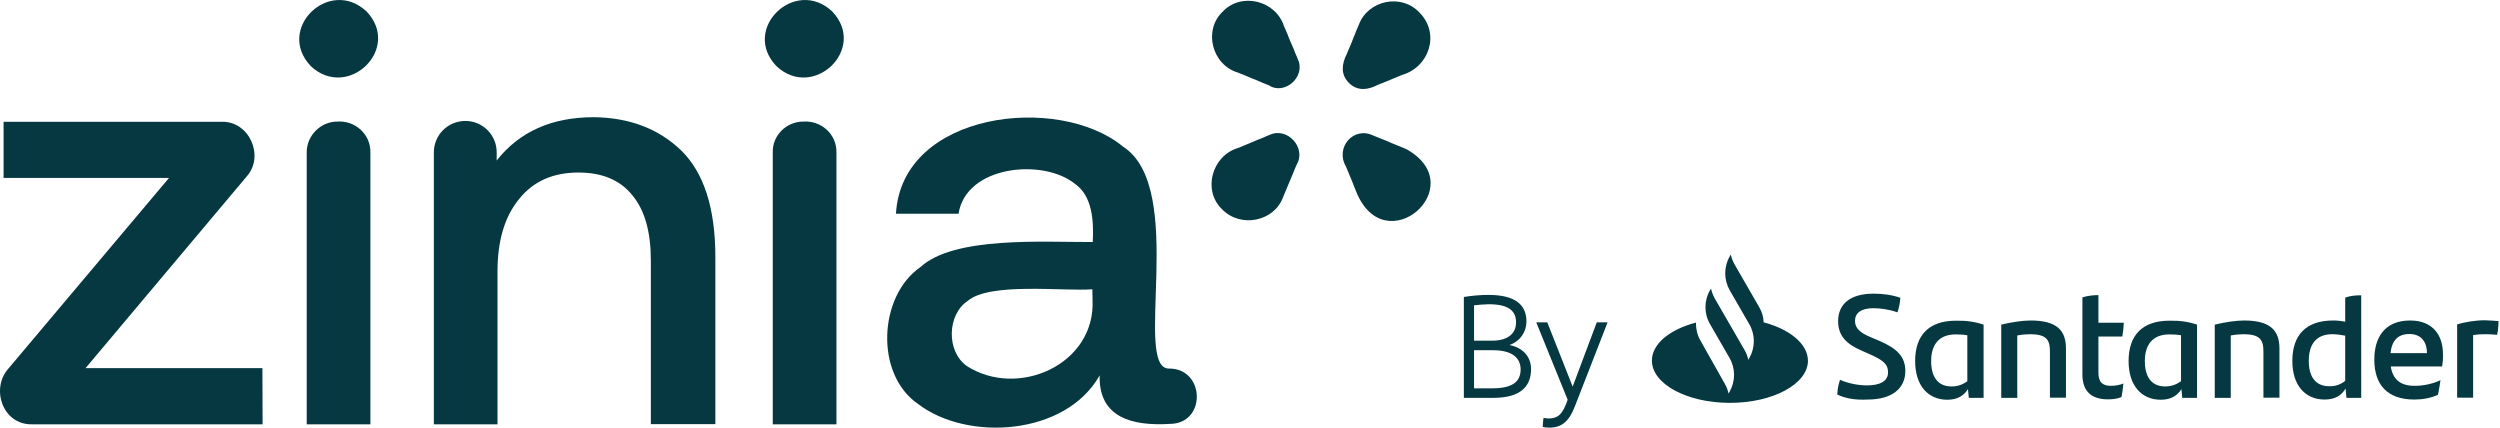 <svg width="76" height="13" viewBox="0 0 76 13" fill="none" xmlns="http://www.w3.org/2000/svg">
  <path d="M20.709 4.575C21.399 5.252 21.747 6.327 21.747 7.82V12.893H19.786V7.927C19.786 7.048 19.602 6.39 19.223 5.935C18.85 5.473 18.306 5.245 17.585 5.245C16.813 5.245 16.212 5.511 15.782 6.049C15.339 6.586 15.124 7.32 15.124 8.256V12.899H13.189V4.632C13.189 4.101 13.619 3.677 14.144 3.677H14.15C14.675 3.677 15.099 4.107 15.099 4.626V4.879C15.795 3.999 16.775 3.563 18.053 3.563C19.135 3.576 20.02 3.911 20.709 4.575Z" fill="#053840"/>
  <path d="M41.31 0.748C41.291 0.793 41.272 0.837 41.253 0.881C41.246 0.887 41.246 0.894 41.246 0.9C41.227 0.944 41.208 0.982 41.196 1.027C41.164 1.096 41.139 1.159 41.114 1.229C41.094 1.273 41.082 1.311 41.063 1.356C41.025 1.444 40.987 1.533 40.949 1.621C40.943 1.628 40.943 1.634 40.943 1.64C40.791 1.937 40.747 2.26 41.006 2.519C41.265 2.779 41.588 2.734 41.879 2.583C41.885 2.583 41.892 2.576 41.898 2.576C41.942 2.557 41.98 2.538 42.024 2.526C42.145 2.475 42.265 2.424 42.391 2.374C42.467 2.342 42.543 2.311 42.619 2.279C43.454 2.039 43.783 1.02 43.157 0.388C42.606 -0.213 41.588 0.008 41.31 0.748Z" fill="#053840"/>
  <path d="M39.456 1.805C39.437 1.754 39.412 1.703 39.393 1.653C39.374 1.609 39.355 1.571 39.343 1.526C39.305 1.438 39.267 1.349 39.229 1.261C39.197 1.191 39.172 1.128 39.147 1.058C39.147 1.052 39.14 1.046 39.14 1.039C39.127 1.008 39.108 0.97 39.096 0.938C39.077 0.888 39.052 0.837 39.033 0.793C38.78 0.015 37.742 -0.245 37.173 0.35C36.566 0.925 36.85 1.982 37.641 2.209C37.685 2.228 37.723 2.247 37.768 2.26C37.869 2.304 37.97 2.342 38.071 2.387C38.115 2.406 38.153 2.418 38.198 2.437C38.229 2.45 38.267 2.469 38.299 2.481C38.388 2.519 38.476 2.557 38.565 2.589C39.045 2.912 39.703 2.336 39.456 1.805Z" fill="#053840"/>
  <path d="M42.771 4.543C42.745 4.531 42.72 4.524 42.701 4.512C42.682 4.505 42.657 4.493 42.638 4.486C42.53 4.442 42.423 4.398 42.315 4.354C42.239 4.322 42.17 4.29 42.094 4.259C42.069 4.246 42.037 4.24 42.012 4.227C41.967 4.208 41.929 4.195 41.885 4.176C41.841 4.157 41.79 4.139 41.746 4.12C41.139 3.829 40.582 4.493 40.917 5.062C40.949 5.132 40.974 5.201 41.006 5.277C41.006 5.283 41.012 5.29 41.012 5.296C41.025 5.328 41.044 5.366 41.057 5.397C41.088 5.467 41.114 5.53 41.139 5.6C41.139 5.606 41.145 5.612 41.145 5.619C41.17 5.688 41.202 5.758 41.227 5.821C42.094 7.997 44.757 5.676 42.771 4.543Z" fill="#053840"/>
  <path d="M39.001 6.004C39.02 5.954 39.045 5.903 39.064 5.853C39.077 5.821 39.096 5.783 39.108 5.751C39.115 5.745 39.115 5.739 39.115 5.732C39.178 5.581 39.248 5.422 39.311 5.264C39.33 5.22 39.343 5.182 39.361 5.138C39.38 5.094 39.4 5.049 39.419 5.005C39.722 4.493 39.134 3.848 38.596 4.101C38.59 4.107 38.584 4.107 38.577 4.107C38.501 4.138 38.432 4.17 38.356 4.202C38.312 4.221 38.274 4.233 38.229 4.252C38.071 4.316 37.919 4.385 37.761 4.448C37.717 4.467 37.679 4.486 37.635 4.499C36.844 4.733 36.547 5.789 37.154 6.365C37.717 6.941 38.729 6.732 39.001 6.004Z" fill="#053840"/>
  <path d="M11.139 0.344C12.227 1.476 10.577 3.063 9.451 2.013C8.369 0.881 10.007 -0.706 11.139 0.344ZM10.254 3.696C10.792 3.658 11.266 4.075 11.26 4.626V12.899H9.324V4.626C9.324 4.12 9.748 3.696 10.254 3.696Z" fill="#053840"/>
  <path d="M25.295 0.344C26.383 1.476 24.732 3.063 23.606 2.013C22.518 0.881 24.169 -0.706 25.295 0.344ZM24.422 3.696C24.96 3.658 25.434 4.075 25.428 4.626V12.899H23.492V4.626C23.48 4.12 23.903 3.696 24.422 3.696Z" fill="#053840"/>
  <path d="M35.554 11.204C34.403 11.261 36.111 5.713 34.137 4.455C32.189 2.848 27.414 3.386 27.237 6.498H29.14C29.368 5.024 31.715 4.809 32.676 5.587C33.214 5.96 33.252 6.726 33.22 7.358C31.715 7.364 29.001 7.175 27.977 8.123C26.712 8.996 26.585 11.368 27.907 12.279C29.406 13.43 32.398 13.247 33.429 11.412C33.397 12.696 34.415 12.956 35.567 12.886C36.673 12.88 36.642 11.216 35.554 11.204ZM33.214 9.123C33.302 11.09 30.937 12.121 29.393 11.128C28.755 10.679 28.799 9.553 29.419 9.148C30.083 8.572 32.347 8.863 33.207 8.794L33.214 9.123Z" fill="#053840"/>
  <path d="M7.977 11.191H2.601L7.509 5.353C8.047 4.733 7.572 3.677 6.737 3.702H0.109V5.41H5.137L0.267 11.191C-0.296 11.805 0.077 12.911 0.963 12.899H7.983L7.977 11.191Z" fill="#053840"/>
  <path d="M53.615 9.799C53.609 9.635 53.565 9.477 53.476 9.331L52.736 8.047C52.679 7.953 52.641 7.845 52.616 7.738L52.584 7.794C52.401 8.111 52.401 8.503 52.584 8.825L53.179 9.856C53.362 10.173 53.362 10.565 53.179 10.887L53.147 10.938C53.128 10.83 53.084 10.723 53.027 10.628L52.483 9.686L52.135 9.085C52.078 8.984 52.04 8.882 52.015 8.775L51.983 8.825C51.8 9.142 51.8 9.534 51.983 9.85L52.578 10.881C52.761 11.197 52.761 11.589 52.578 11.912L52.546 11.963C52.527 11.855 52.483 11.748 52.426 11.653L51.699 10.362C51.597 10.192 51.553 9.996 51.559 9.806C50.763 10.014 50.218 10.451 50.218 10.963C50.218 11.672 51.281 12.247 52.59 12.247C53.9 12.247 54.962 11.672 54.962 10.963C54.956 10.451 54.406 10.008 53.615 9.799ZM55.854 11.994C55.861 11.811 55.892 11.684 55.936 11.545C56.183 11.659 56.506 11.716 56.752 11.716C57.163 11.716 57.397 11.583 57.397 11.318C57.397 11.058 57.227 10.938 56.809 10.755L56.581 10.653C56.164 10.47 55.879 10.236 55.879 9.762C55.879 9.255 56.234 8.927 56.955 8.927C57.246 8.927 57.518 8.965 57.771 9.053C57.758 9.23 57.726 9.369 57.682 9.496C57.442 9.407 57.157 9.369 56.955 9.369C56.569 9.369 56.392 9.521 56.392 9.755C56.392 9.989 56.562 10.122 56.879 10.255L57.119 10.356C57.682 10.596 57.922 10.849 57.922 11.28C57.922 11.792 57.537 12.146 56.778 12.146C56.398 12.165 56.101 12.114 55.854 11.994ZM60.301 9.869V12.095H59.852L59.826 11.83C59.7 12.026 59.51 12.152 59.2 12.152C58.612 12.152 58.22 11.722 58.22 10.976C58.22 10.192 58.637 9.749 59.459 9.749C59.776 9.743 60.041 9.781 60.301 9.869ZM59.807 11.589V10.192C59.706 10.173 59.592 10.166 59.453 10.166C58.947 10.166 58.707 10.476 58.707 10.976C58.707 11.431 58.89 11.748 59.327 11.748C59.523 11.748 59.681 11.684 59.807 11.589ZM62.805 10.596V12.089H62.318V10.679C62.318 10.325 62.205 10.16 61.711 10.16C61.597 10.16 61.458 10.173 61.325 10.198V12.095H60.838V9.869C61.148 9.793 61.49 9.743 61.73 9.743C62.546 9.743 62.805 10.059 62.805 10.596ZM64.165 11.729C64.311 11.729 64.444 11.703 64.551 11.659C64.538 11.792 64.519 11.944 64.494 12.07C64.361 12.127 64.216 12.14 64.083 12.14C63.609 12.14 63.305 11.925 63.305 11.381V9.04C63.457 8.99 63.647 8.971 63.792 8.971V9.812H64.564C64.557 9.964 64.538 10.103 64.519 10.23H63.792V11.318C63.786 11.621 63.925 11.729 64.165 11.729ZM66.79 9.869V12.095H66.341L66.316 11.83C66.189 12.026 65.999 12.152 65.69 12.152C65.101 12.152 64.709 11.722 64.709 10.976C64.709 10.192 65.127 9.749 65.949 9.749C66.272 9.743 66.531 9.781 66.79 9.869ZM66.303 11.589V10.192C66.202 10.173 66.088 10.166 65.949 10.166C65.443 10.166 65.203 10.476 65.203 10.976C65.203 11.431 65.386 11.748 65.822 11.748C66.019 11.748 66.17 11.684 66.303 11.589ZM69.295 10.596V12.089H68.808V10.679C68.808 10.325 68.694 10.16 68.201 10.16C68.087 10.16 67.948 10.173 67.815 10.198V12.095H67.328V9.869C67.638 9.793 67.979 9.743 68.22 9.743C69.035 9.743 69.295 10.059 69.295 10.596ZM71.781 8.977V12.095H71.332L71.306 11.811C71.18 12.02 70.99 12.146 70.667 12.146C70.079 12.146 69.687 11.716 69.687 10.97C69.687 10.185 70.105 9.743 70.927 9.743C71.053 9.743 71.173 9.755 71.294 9.781V9.047C71.445 8.99 71.623 8.977 71.781 8.977ZM71.294 11.577V10.204C71.167 10.179 71.028 10.16 70.901 10.16C70.415 10.16 70.187 10.464 70.187 10.97C70.187 11.425 70.37 11.741 70.807 11.741C71.003 11.748 71.161 11.684 71.294 11.577ZM74.241 11.14H72.679C72.742 11.539 72.976 11.729 73.406 11.729C73.672 11.729 73.944 11.672 74.191 11.558C74.171 11.684 74.146 11.855 74.115 12.001C73.893 12.102 73.653 12.146 73.394 12.146C72.571 12.146 72.179 11.691 72.179 10.932C72.179 10.268 72.489 9.743 73.267 9.743C73.969 9.743 74.266 10.204 74.266 10.761C74.273 10.9 74.26 11.014 74.241 11.14ZM72.672 10.736H73.779C73.779 10.369 73.583 10.154 73.248 10.154C72.894 10.154 72.71 10.356 72.672 10.736ZM75.955 9.762C75.955 9.907 75.936 10.084 75.911 10.179C75.797 10.166 75.677 10.16 75.544 10.16C75.424 10.16 75.304 10.166 75.183 10.185V12.089H74.697V9.863C74.905 9.793 75.26 9.736 75.531 9.736C75.683 9.743 75.854 9.749 75.955 9.762ZM46.544 11.216C46.544 11.773 46.196 12.095 45.392 12.095H44.501V9.028C44.735 8.99 45 8.965 45.247 8.965C46.076 8.965 46.404 9.274 46.404 9.774C46.404 10.084 46.215 10.375 45.886 10.489C46.291 10.565 46.544 10.843 46.544 11.216ZM44.811 9.281V10.356H45.367C45.848 10.356 46.088 10.129 46.088 9.806C46.088 9.483 45.911 9.249 45.253 9.249C45.108 9.255 44.969 9.262 44.811 9.281ZM46.227 11.229C46.227 10.868 45.949 10.647 45.392 10.647H44.811V11.805H45.361C45.955 11.805 46.227 11.621 46.227 11.229ZM48.871 9.799L47.878 12.348C47.707 12.797 47.486 13 47.1 13C47.031 13 46.955 12.994 46.898 12.975C46.904 12.88 46.91 12.785 46.923 12.703C46.967 12.709 47.018 12.722 47.069 12.722C47.366 12.722 47.505 12.595 47.657 12.152L46.702 9.799H47.037L47.809 11.754L48.542 9.799H48.871Z" fill="#053840"/>
</svg>
